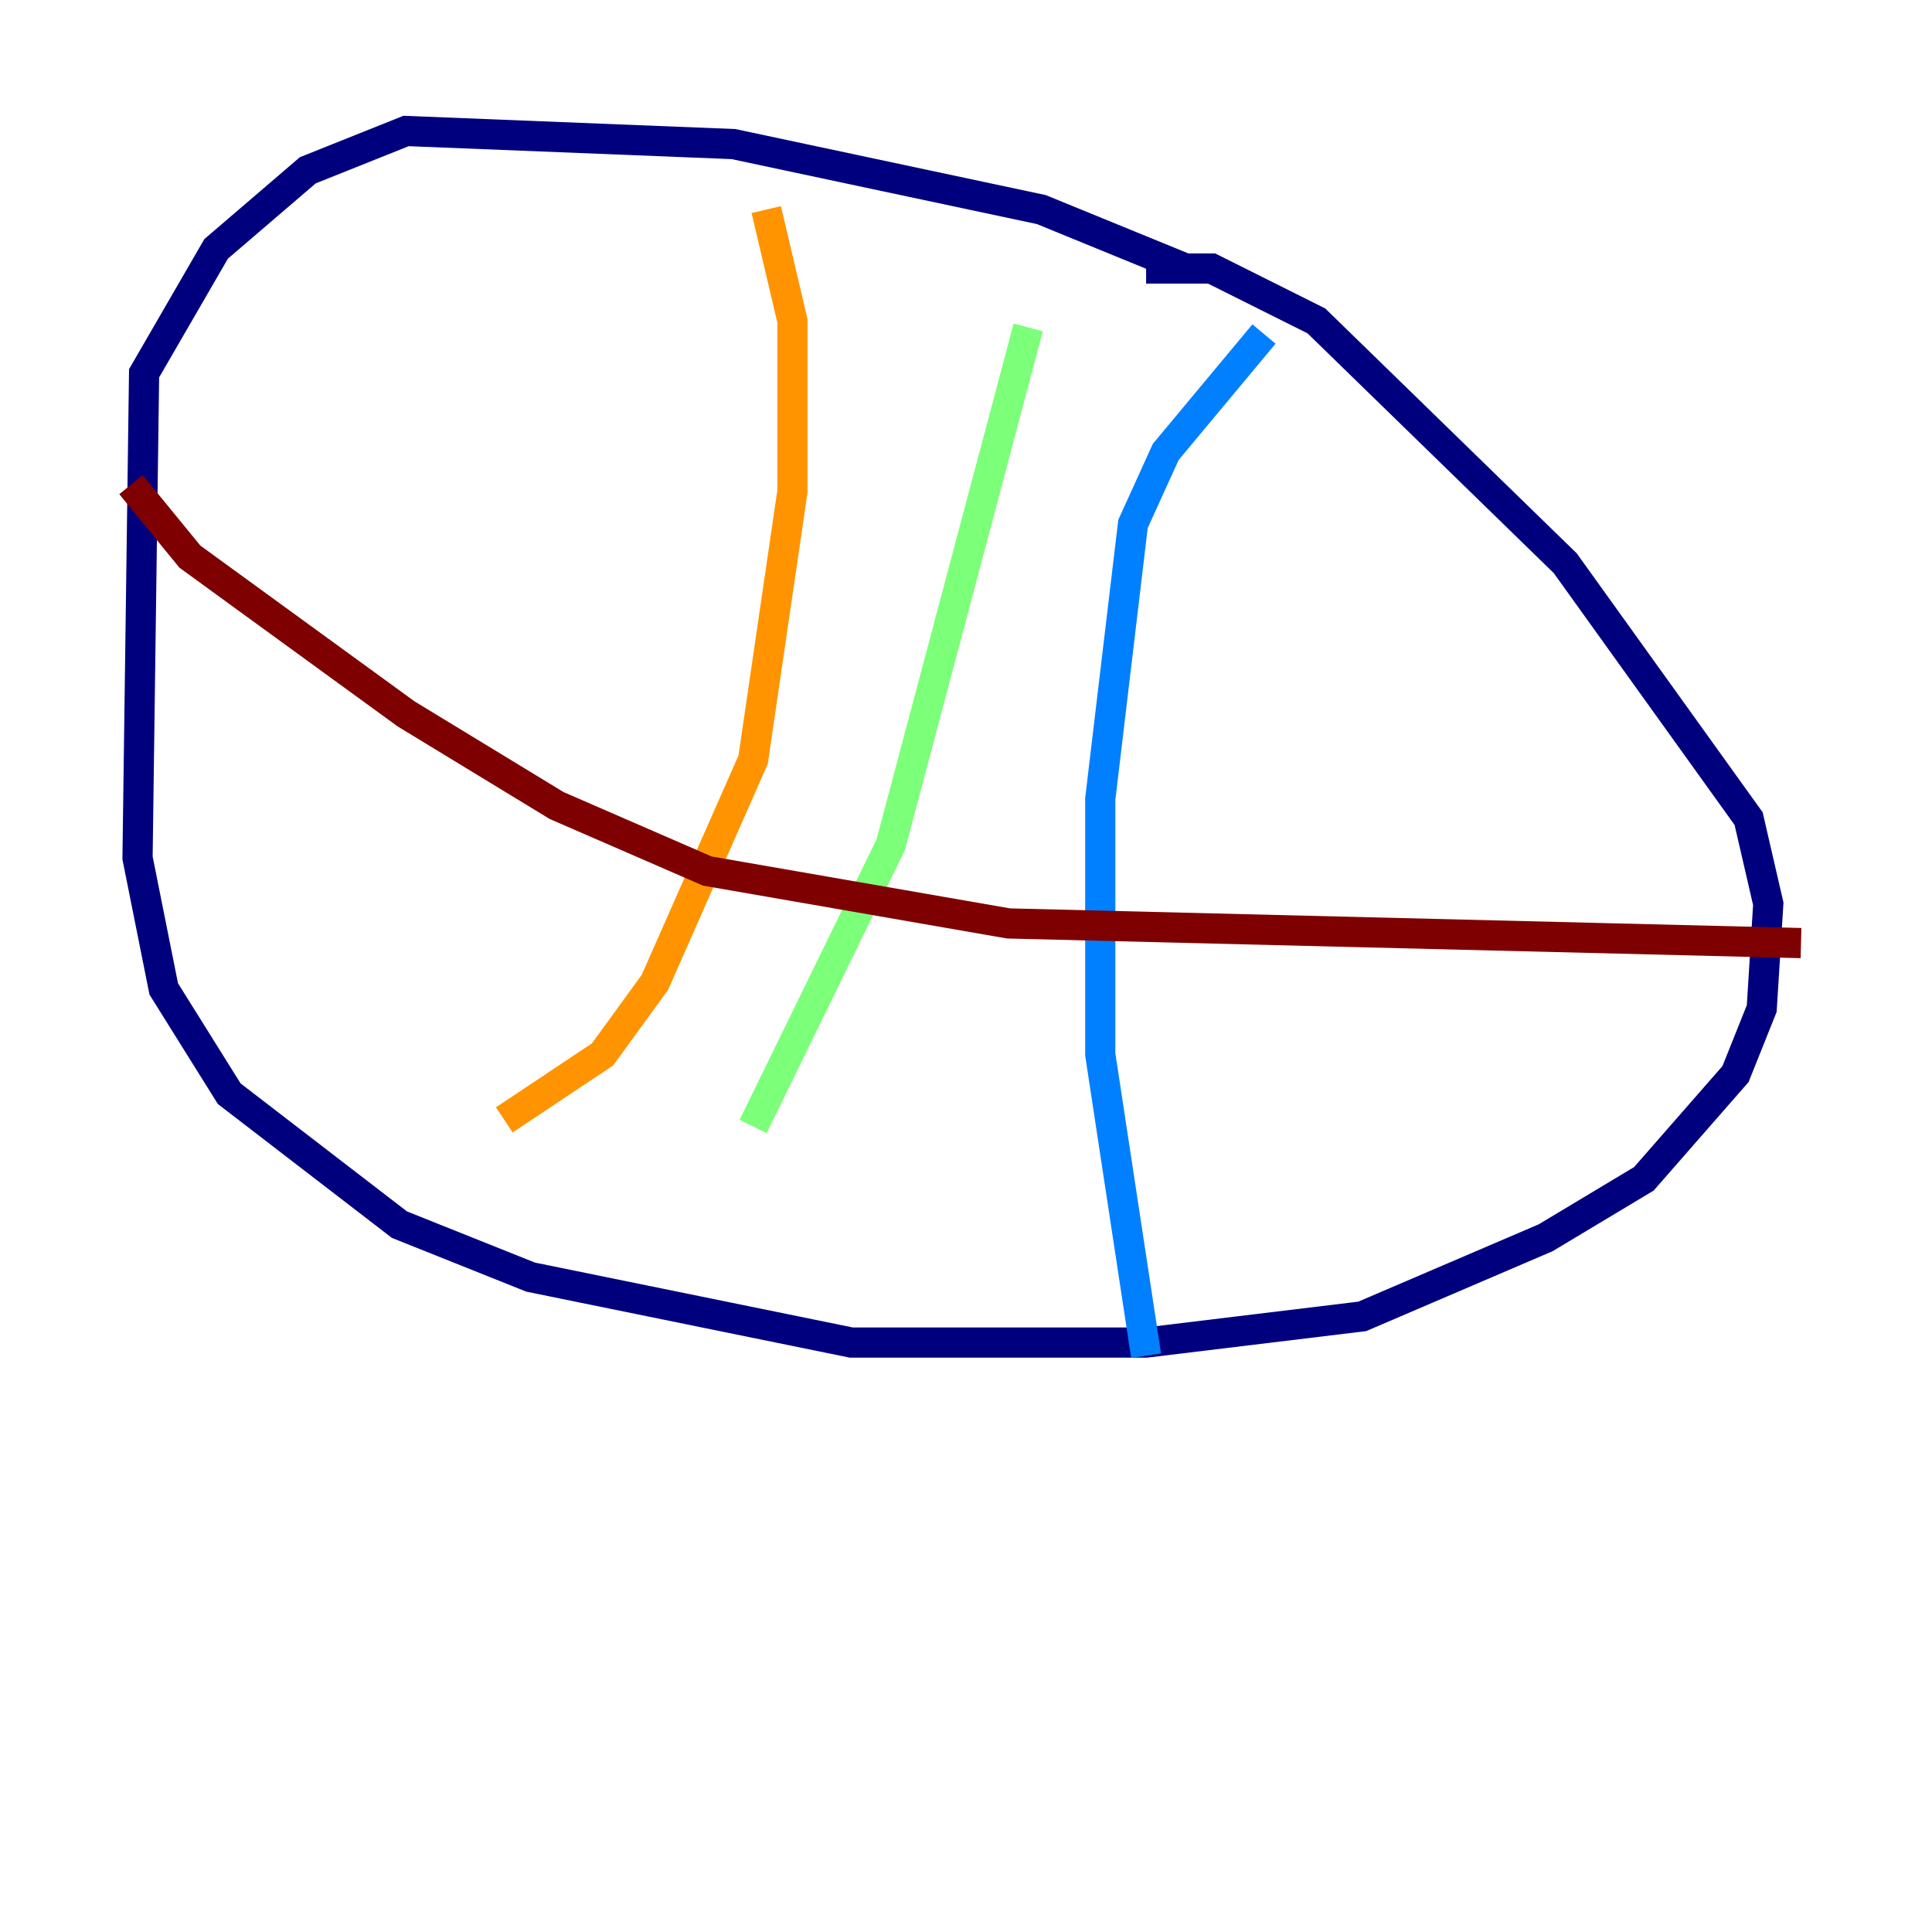 <?xml version="1.0" encoding="utf-8" ?>
<svg baseProfile="tiny" height="128" version="1.2" viewBox="0,0,128,128" width="128" xmlns="http://www.w3.org/2000/svg" xmlns:ev="http://www.w3.org/2001/xml-events" xmlns:xlink="http://www.w3.org/1999/xlink"><defs /><polyline fill="none" points="78.536,17.79 68.99,13.885 48.597,9.546 26.902,8.678 20.393,11.281 14.319,16.488 9.546,24.732 9.112,56.841 10.848,65.519 15.186,72.461 26.468,81.139 35.146,84.61 56.407,88.949 75.932,88.949 90.251,87.214 102.4,82.007 108.909,78.102 114.983,71.159 116.719,66.82 117.153,59.878 115.851,54.237 103.702,37.315 87.214,21.261 80.271,17.79 75.932,17.79" stroke="#00007f" stroke-width="2" /><polyline fill="none" points="83.742,22.129 77.234,29.939 75.064,34.712 72.895,52.936 72.895,69.858 75.932,89.817" stroke="#0080ff" stroke-width="2" /><polyline fill="none" points="68.122,21.695 59.01,55.973 49.898,74.63" stroke="#7cff79" stroke-width="2" /><polyline fill="none" points="50.766,13.885 52.502,21.261 52.502,32.542 49.898,50.332 43.39,65.085 39.919,69.858 33.41,74.197" stroke="#ff9400" stroke-width="2" /><polyline fill="none" points="8.678,32.108 12.583,36.881 26.902,47.295 36.881,53.37 46.861,57.709 66.82,61.18 119.322,62.481" stroke="#7f0000" stroke-width="2" /></svg>